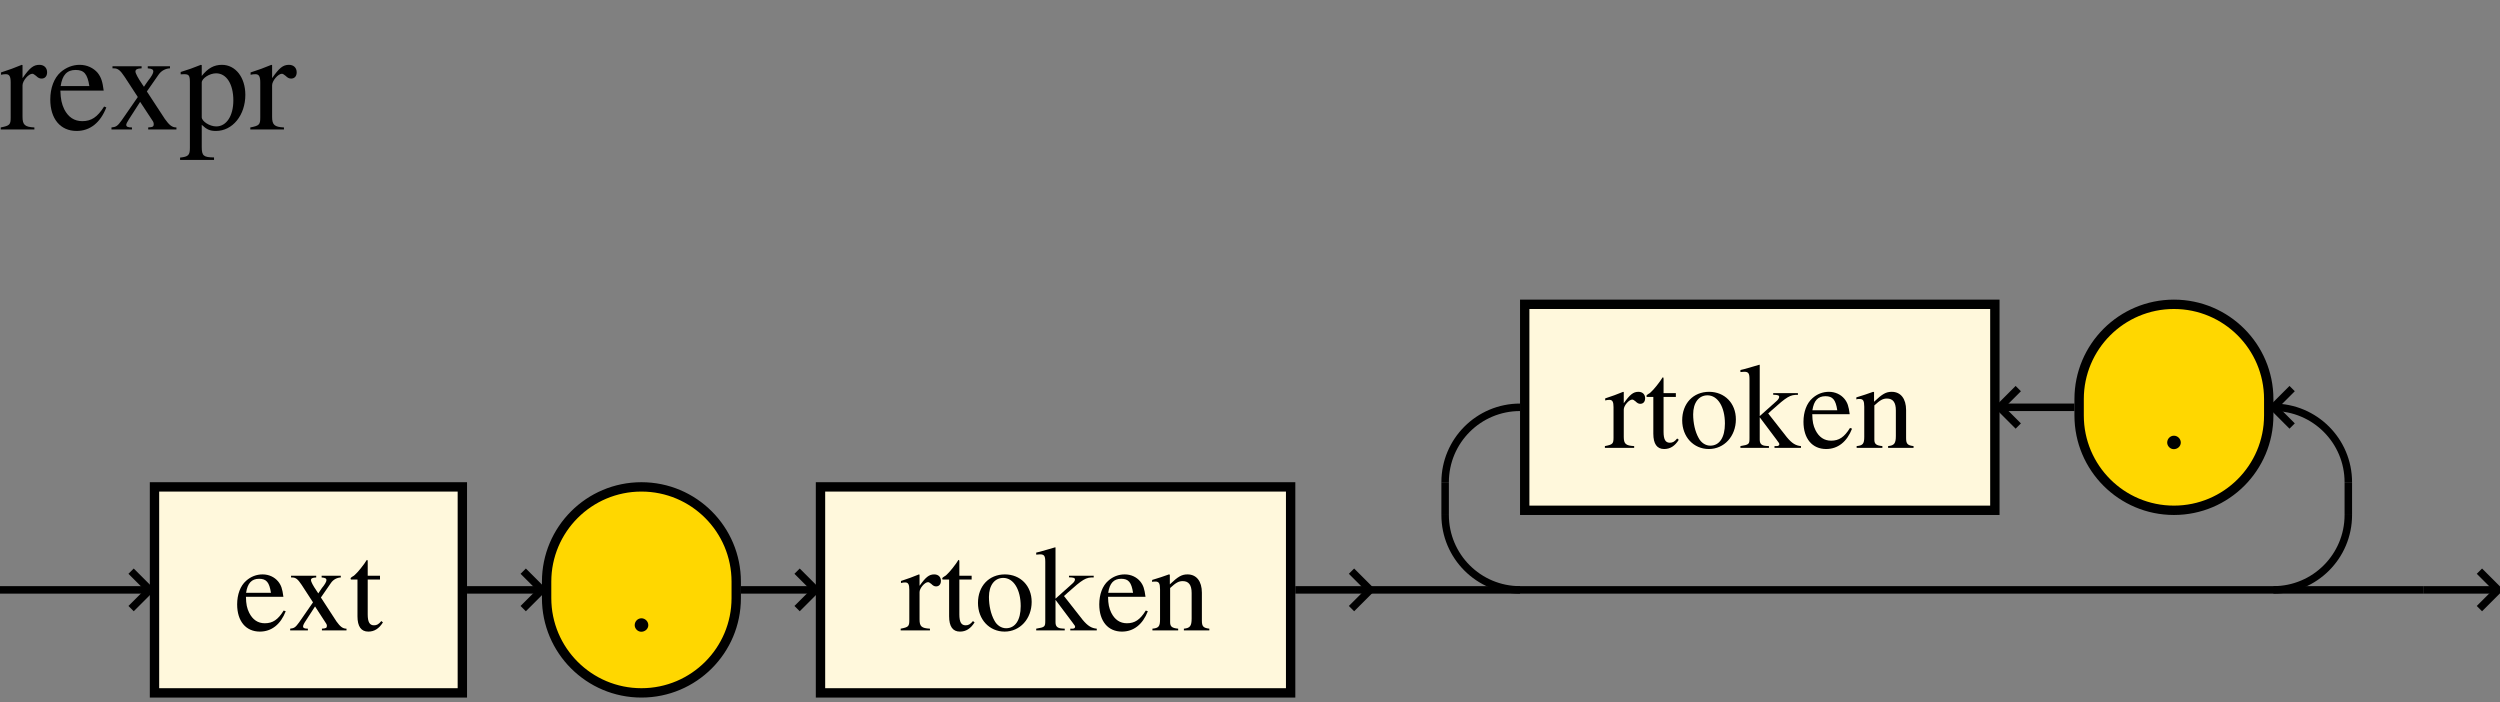 <?xml version="1.0" encoding="UTF-8"?>
<svg xmlns="http://www.w3.org/2000/svg" xmlns:xlink="http://www.w3.org/1999/xlink" width="267pt" height="75pt" viewBox="0 0 267 75" version="1.1">
<rect x="0" y="0" width="267" height="75" fill="#808080" stroke="none"/>
<defs>
<g>
<symbol overflow="visible" id="glyph0-0">
<path style="stroke:none;" d=""/>
</symbol>
<symbol overflow="visible" id="glyph0-1">
<path style="stroke:none;" d="M 5.297 -2.125 C 4.688 -1.141 4.125 -0.766 3.281 -0.766 C 2.547 -0.766 1.984 -1.141 1.609 -1.891 C 1.375 -2.375 1.281 -2.797 1.266 -3.594 L 5.266 -3.594 C 5.156 -4.453 5.031 -4.828 4.703 -5.234 C 4.312 -5.703 3.719 -5.984 3.047 -5.984 C 2.391 -5.984 1.781 -5.75 1.281 -5.297 C 0.672 -4.766 0.328 -3.844 0.328 -2.781 C 0.328 -0.984 1.266 0.125 2.75 0.125 C 4 0.125 4.969 -0.641 5.516 -2.047 Z M 1.281 -4.016 C 1.438 -5.047 1.875 -5.516 2.672 -5.516 C 3.453 -5.516 3.766 -5.141 3.938 -4.016 Z M 1.281 -4.016 "/>
</symbol>
<symbol overflow="visible" id="glyph0-2">
<path style="stroke:none;" d="M 3.609 0 L 6.234 0 L 6.234 -0.188 C 5.828 -0.188 5.562 -0.406 5.156 -0.969 L 3.5 -3.516 L 4.578 -5.078 C 4.828 -5.438 5.219 -5.641 5.625 -5.656 L 5.625 -5.844 L 3.578 -5.844 L 3.578 -5.656 C 3.969 -5.625 4.094 -5.547 4.094 -5.375 C 4.094 -5.219 3.938 -4.922 3.609 -4.531 C 3.547 -4.453 3.391 -4.219 3.219 -3.953 C 3.141 -4.062 3.062 -4.188 3.047 -4.219 C 2.672 -4.766 2.438 -5.203 2.438 -5.375 C 2.438 -5.562 2.609 -5.641 3 -5.656 L 3 -5.844 L 0.312 -5.844 L 0.312 -5.656 L 0.422 -5.656 C 0.812 -5.656 1.031 -5.484 1.438 -4.875 L 2.656 -3 L 1.172 -0.859 C 0.781 -0.328 0.656 -0.234 0.219 -0.188 L 0.219 0 L 2.109 0 L 2.109 -0.188 C 1.734 -0.188 1.594 -0.266 1.594 -0.422 C 1.594 -0.516 1.656 -0.688 1.844 -0.969 L 2.875 -2.562 L 4.062 -0.734 C 4.109 -0.656 4.141 -0.594 4.141 -0.5 C 4.141 -0.266 4.047 -0.219 3.609 -0.188 Z M 3.609 0 "/>
</symbol>
<symbol overflow="visible" id="glyph0-3">
<path style="stroke:none;" d="M 3.312 -5.844 L 2 -5.844 L 2 -7.359 C 2 -7.484 1.984 -7.531 1.906 -7.531 C 1.828 -7.406 1.734 -7.297 1.656 -7.156 C 1.156 -6.453 0.594 -5.828 0.391 -5.766 C 0.25 -5.688 0.172 -5.609 0.172 -5.531 C 0.172 -5.484 0.188 -5.453 0.219 -5.438 L 0.906 -5.438 L 0.906 -1.516 C 0.906 -0.422 1.297 0.125 2.062 0.125 C 2.703 0.125 3.203 -0.188 3.625 -0.859 L 3.453 -1 C 3.172 -0.656 2.969 -0.547 2.672 -0.547 C 2.203 -0.547 2 -0.891 2 -1.719 L 2 -5.438 L 3.312 -5.438 Z M 3.312 -5.844 "/>
</symbol>
<symbol overflow="visible" id="glyph0-4">
<path style="stroke:none;" d="M 1.625 -1.297 C 1.234 -1.297 0.906 -0.969 0.906 -0.562 C 0.906 -0.188 1.234 0.141 1.609 0.141 C 2.016 0.141 2.359 -0.172 2.359 -0.562 C 2.359 -0.969 2.016 -1.297 1.625 -1.297 Z M 1.625 -1.297 "/>
</symbol>
<symbol overflow="visible" id="glyph0-5">
<path style="stroke:none;" d="M 0.062 0 L 3.188 0 L 3.188 -0.188 C 2.297 -0.234 2.078 -0.422 2.078 -1.172 L 2.078 -4.094 C 2.078 -4.516 2.641 -5.156 2.984 -5.156 C 3.062 -5.156 3.188 -5.094 3.328 -4.969 C 3.531 -4.766 3.672 -4.703 3.844 -4.703 C 4.156 -4.703 4.359 -4.922 4.359 -5.297 C 4.359 -5.719 4.078 -5.984 3.641 -5.984 C 3.094 -5.984 2.734 -5.688 2.078 -4.766 L 2.078 -5.953 L 2.016 -5.984 C 1.328 -5.703 0.859 -5.531 0.094 -5.281 L 0.094 -5.062 C 0.266 -5.109 0.391 -5.125 0.547 -5.125 C 0.875 -5.125 0.984 -4.906 0.984 -4.344 L 0.984 -1.094 C 0.984 -0.438 0.891 -0.344 0.062 -0.188 Z M 0.062 0 "/>
</symbol>
<symbol overflow="visible" id="glyph0-6">
<path style="stroke:none;" d="M 3.25 -5.984 C 1.547 -5.984 0.375 -4.734 0.375 -2.938 C 0.375 -1.172 1.594 0.125 3.219 0.125 C 4.859 0.125 6.109 -1.234 6.109 -3.047 C 6.109 -4.766 4.906 -5.984 3.25 -5.984 Z M 3.078 -5.609 C 4.172 -5.609 4.938 -4.375 4.938 -2.594 C 4.938 -1.109 4.359 -0.234 3.375 -0.234 C 2.875 -0.234 2.391 -0.547 2.125 -1.062 C 1.75 -1.734 1.547 -2.656 1.547 -3.578 C 1.547 -4.812 2.141 -5.609 3.078 -5.609 Z M 3.078 -5.609 "/>
</symbol>
<symbol overflow="visible" id="glyph0-7">
<path style="stroke:none;" d="M 0.094 0 L 3.141 0 L 3.141 -0.188 L 2.875 -0.203 C 2.359 -0.234 2.156 -0.422 2.156 -0.875 L 2.156 -3.266 L 3.984 -0.828 L 4.016 -0.781 C 4.047 -0.734 4.062 -0.703 4.109 -0.656 C 4.219 -0.531 4.25 -0.453 4.25 -0.391 C 4.25 -0.266 4.141 -0.188 3.984 -0.188 L 3.734 -0.188 L 3.734 0 L 6.562 0 L 6.562 -0.188 C 6 -0.234 5.594 -0.484 5.047 -1.141 L 3.062 -3.672 L 3.438 -4.016 C 5.062 -5.469 5.406 -5.688 6.234 -5.656 L 6.234 -5.844 L 3.594 -5.844 L 3.594 -5.672 C 4.094 -5.656 4.234 -5.609 4.234 -5.438 C 4.234 -5.312 4.125 -5.141 3.938 -4.984 L 2.156 -3.391 L 2.156 -8.859 L 2.109 -8.875 C 1.609 -8.719 1.234 -8.625 0.484 -8.406 L 0.094 -8.312 L 0.094 -8.094 C 0.266 -8.109 0.375 -8.125 0.5 -8.125 C 0.953 -8.125 1.062 -7.953 1.062 -7.328 L 1.062 -1.062 C 1.062 -0.391 1.031 -0.344 0.094 -0.188 Z M 0.094 0 "/>
</symbol>
<symbol overflow="visible" id="glyph0-8">
<path style="stroke:none;" d="M 0.234 0 L 2.984 0 L 2.984 -0.188 C 2.328 -0.25 2.125 -0.406 2.125 -0.875 L 2.125 -4.531 C 2.75 -5.109 3.047 -5.266 3.469 -5.266 C 4.109 -5.266 4.422 -4.859 4.422 -4 L 4.422 -1.281 C 4.422 -0.469 4.25 -0.25 3.594 -0.188 L 3.594 0 L 6.312 0 L 6.312 -0.188 C 5.672 -0.266 5.516 -0.422 5.516 -1.047 L 5.516 -4.031 C 5.516 -5.25 4.938 -5.984 3.984 -5.984 C 3.375 -5.984 2.984 -5.766 2.094 -4.922 L 2.094 -5.953 L 2 -5.984 C 1.359 -5.75 0.922 -5.609 0.203 -5.391 L 0.203 -5.172 C 0.297 -5.219 0.422 -5.219 0.562 -5.219 C 0.922 -5.219 1.047 -5.031 1.047 -4.391 L 1.047 -1.172 C 1.047 -0.422 0.891 -0.25 0.234 -0.188 Z M 0.234 0 "/>
</symbol>
<symbol overflow="visible" id="glyph1-0">
<path style="stroke:none;" d=""/>
</symbol>
<symbol overflow="visible" id="glyph1-1">
<path style="stroke:none;" d="M 0.078 0 L 3.672 0 L 3.672 -0.219 C 2.656 -0.266 2.406 -0.5 2.406 -1.344 L 2.406 -4.719 C 2.406 -5.203 3.047 -5.953 3.453 -5.953 C 3.547 -5.953 3.672 -5.875 3.844 -5.734 C 4.078 -5.5 4.25 -5.438 4.438 -5.438 C 4.797 -5.438 5.031 -5.688 5.031 -6.109 C 5.031 -6.594 4.703 -6.906 4.203 -6.906 C 3.562 -6.906 3.156 -6.562 2.406 -5.484 L 2.406 -6.875 L 2.328 -6.906 C 1.531 -6.578 0.984 -6.375 0.109 -6.094 L 0.109 -5.844 C 0.312 -5.891 0.453 -5.906 0.625 -5.906 C 1 -5.906 1.141 -5.672 1.141 -5.016 L 1.141 -1.266 C 1.141 -0.516 1.031 -0.406 0.078 -0.219 Z M 0.078 0 "/>
</symbol>
<symbol overflow="visible" id="glyph1-2">
<path style="stroke:none;" d="M 6.125 -2.453 C 5.406 -1.312 4.75 -0.891 3.797 -0.891 C 2.938 -0.891 2.297 -1.312 1.859 -2.172 C 1.594 -2.75 1.484 -3.219 1.453 -4.156 L 6.078 -4.156 C 5.953 -5.125 5.812 -5.562 5.438 -6.047 C 4.984 -6.578 4.297 -6.906 3.516 -6.906 C 2.766 -6.906 2.062 -6.625 1.484 -6.125 C 0.781 -5.5 0.375 -4.438 0.375 -3.203 C 0.375 -1.141 1.453 0.156 3.188 0.156 C 4.625 0.156 5.734 -0.734 6.359 -2.359 Z M 1.484 -4.641 C 1.656 -5.812 2.156 -6.359 3.078 -6.359 C 3.984 -6.359 4.344 -5.938 4.547 -4.641 Z M 1.484 -4.641 "/>
</symbol>
<symbol overflow="visible" id="glyph1-3">
<path style="stroke:none;" d="M 4.172 0 L 7.188 0 L 7.188 -0.219 C 6.719 -0.219 6.422 -0.469 5.953 -1.125 L 4.031 -4.062 L 5.281 -5.859 C 5.562 -6.266 6.016 -6.516 6.5 -6.531 L 6.5 -6.75 L 4.125 -6.75 L 4.125 -6.531 C 4.578 -6.5 4.719 -6.406 4.719 -6.188 C 4.719 -6.016 4.547 -5.688 4.172 -5.219 C 4.094 -5.125 3.922 -4.859 3.719 -4.562 C 3.625 -4.688 3.547 -4.828 3.516 -4.859 C 3.078 -5.5 2.812 -6 2.812 -6.188 C 2.812 -6.422 3.016 -6.516 3.469 -6.531 L 3.469 -6.75 L 0.359 -6.75 L 0.359 -6.531 L 0.5 -6.531 C 0.938 -6.531 1.188 -6.328 1.656 -5.625 L 3.062 -3.469 L 1.344 -0.984 C 0.906 -0.375 0.75 -0.266 0.25 -0.219 L 0.25 0 L 2.438 0 L 2.438 -0.219 C 2 -0.219 1.828 -0.297 1.828 -0.5 C 1.828 -0.594 1.922 -0.797 2.125 -1.109 L 3.312 -2.953 L 4.688 -0.859 C 4.734 -0.766 4.766 -0.688 4.766 -0.578 C 4.766 -0.312 4.672 -0.25 4.172 -0.219 Z M 4.172 0 "/>
</symbol>
<symbol overflow="visible" id="glyph1-4">
<path style="stroke:none;" d="M 0.078 3.25 L 3.703 3.25 L 3.703 2.984 C 2.578 2.969 2.391 2.812 2.391 1.859 L 2.391 -0.5 C 2.922 0 3.266 0.156 3.906 0.156 C 5.688 0.156 7.047 -1.531 7.047 -3.703 C 7.047 -5.562 6 -6.906 4.547 -6.906 C 3.703 -6.906 3.047 -6.547 2.391 -5.719 L 2.391 -6.875 L 2.297 -6.906 C 1.484 -6.578 0.953 -6.391 0.141 -6.141 L 0.141 -5.891 C 0.266 -5.906 0.359 -5.906 0.516 -5.906 C 1.016 -5.906 1.125 -5.766 1.125 -5.062 L 1.125 1.969 C 1.125 2.75 0.953 2.906 0.078 3 Z M 2.391 -5.016 C 2.391 -5.453 3.219 -6 3.922 -6 C 5.031 -6 5.766 -4.859 5.766 -3.109 C 5.766 -1.453 5.031 -0.328 3.938 -0.328 C 3.234 -0.328 2.391 -0.875 2.391 -1.312 Z M 2.391 -5.016 "/>
</symbol>
</g>
</defs>
<g id="surface1">
<path style="fill-rule:nonzero;fill:rgb(100%,97.264%,86.327%);fill-opacity:1;stroke-width:10;stroke-linecap:butt;stroke-linejoin:miter;stroke:rgb(0%,0%,0%);stroke-opacity:1;stroke-miterlimit:10;" d="M 165 10 L 493.789 10 L 493.789 230 L 165 230 Z M 165 10 " transform="matrix(0.1,0,0,-0.1,0,75)"/>
<g style="fill:rgb(0%,0%,0%);fill-opacity:1;">
  <use xlink:href="#glyph0-1" x="25" y="67.33"/>
  <use xlink:href="#glyph0-2" x="30.772" y="67.33"/>
  <use xlink:href="#glyph0-3" x="37.272" y="67.33"/>
</g>
<path style="fill:none;stroke-width:8;stroke-linecap:butt;stroke-linejoin:miter;stroke:rgb(0%,0%,0%);stroke-opacity:1;stroke-miterlimit:10;" d="M 498.789 120 L 578.789 120 " transform="matrix(0.1,0,0,-0.1,0,75)"/>
<path style="fill:none;stroke-width:8;stroke-linecap:butt;stroke-linejoin:miter;stroke:rgb(0%,0%,0%);stroke-opacity:1;stroke-miterlimit:10;" d="M 558.789 140 L 578.789 120 L 558.789 100 " transform="matrix(0.1,0,0,-0.1,0,75)"/>
<path style=" stroke:none;fill-rule:nonzero;fill:rgb(100%,84.375%,0%);fill-opacity:1;" d="M 68.504 74 C 74.098 74 78.629 69.469 78.629 63.875 L 78.629 62.125 C 78.629 56.531 74.098 52 68.504 52 C 62.914 52 58.379 56.531 58.379 62.125 L 58.379 63.875 C 58.379 69.469 62.914 74 68.504 74 "/>
<path style="fill:none;stroke-width:10;stroke-linecap:butt;stroke-linejoin:miter;stroke:rgb(0%,0%,0%);stroke-opacity:1;stroke-miterlimit:10;" d="M 685.039 10 C 740.977 10 786.289 55.312 786.289 111.25 L 786.289 128.75 C 786.289 184.688 740.977 230 685.039 230 C 629.141 230 583.789 184.688 583.789 128.75 L 583.789 111.25 C 583.789 55.312 629.141 10 685.039 10 Z M 685.039 10 " transform="matrix(0.1,0,0,-0.1,0,75)"/>
<g style="fill:rgb(0%,0%,0%);fill-opacity:1;">
  <use xlink:href="#glyph0-4" x="66.88" y="67.33"/>
</g>
<path style="fill:none;stroke-width:8;stroke-linecap:butt;stroke-linejoin:miter;stroke:rgb(0%,0%,0%);stroke-opacity:1;stroke-miterlimit:10;" d="M 791.289 120 L 871.289 120 " transform="matrix(0.1,0,0,-0.1,0,75)"/>
<path style="fill:none;stroke-width:8;stroke-linecap:butt;stroke-linejoin:miter;stroke:rgb(0%,0%,0%);stroke-opacity:1;stroke-miterlimit:10;" d="M 851.289 140 L 871.289 120 L 851.289 100 " transform="matrix(0.1,0,0,-0.1,0,75)"/>
<path style="fill-rule:nonzero;fill:rgb(100%,97.264%,86.327%);fill-opacity:1;stroke-width:10;stroke-linecap:butt;stroke-linejoin:miter;stroke:rgb(0%,0%,0%);stroke-opacity:1;stroke-miterlimit:10;" d="M 876.289 10 L 1378.398 10 L 1378.398 230 L 876.289 230 Z M 876.289 10 " transform="matrix(0.1,0,0,-0.1,0,75)"/>
<g style="fill:rgb(0%,0%,0%);fill-opacity:1;">
  <use xlink:href="#glyph0-5" x="96.13" y="67.33"/>
  <use xlink:href="#glyph0-3" x="100.459" y="67.33"/>
  <use xlink:href="#glyph0-6" x="104.073" y="67.33"/>
  <use xlink:href="#glyph0-7" x="110.573" y="67.33"/>
  <use xlink:href="#glyph0-1" x="117.073" y="67.33"/>
  <use xlink:href="#glyph0-8" x="122.845" y="67.33"/>
</g>
<path style="fill:none;stroke-width:8;stroke-linecap:butt;stroke-linejoin:miter;stroke:rgb(0%,0%,0%);stroke-opacity:1;stroke-miterlimit:10;" d="M 1383.398 120 L 1463.398 120 " transform="matrix(0.1,0,0,-0.1,0,75)"/>
<path style="fill:none;stroke-width:8;stroke-linecap:butt;stroke-linejoin:miter;stroke:rgb(0%,0%,0%);stroke-opacity:1;stroke-miterlimit:10;" d="M 1443.398 140 L 1463.398 120 L 1443.398 100 " transform="matrix(0.1,0,0,-0.1,0,75)"/>
<path style=" stroke:none;fill-rule:nonzero;fill:rgb(100%,84.375%,0%);fill-opacity:1;" d="M 232.176 54.5 C 237.766 54.5 242.301 49.969 242.301 44.375 L 242.301 42.625 C 242.301 37.031 237.766 32.5 232.176 32.5 C 226.582 32.5 222.051 37.031 222.051 42.625 L 222.051 44.375 C 222.051 49.969 226.582 54.5 232.176 54.5 "/>
<path style="fill:none;stroke-width:10;stroke-linecap:butt;stroke-linejoin:miter;stroke:rgb(0%,0%,0%);stroke-opacity:1;stroke-miterlimit:10;" d="M 2321.758 205 C 2377.656 205 2423.008 250.312 2423.008 306.25 L 2423.008 323.75 C 2423.008 379.688 2377.656 425 2321.758 425 C 2265.82 425 2220.508 379.688 2220.508 323.75 L 2220.508 306.25 C 2220.508 250.312 2265.82 205 2321.758 205 Z M 2321.758 205 " transform="matrix(0.1,0,0,-0.1,0,75)"/>
<g style="fill:rgb(0%,0%,0%);fill-opacity:1;">
  <use xlink:href="#glyph0-4" x="230.55" y="47.83"/>
</g>
<path style="fill:none;stroke-width:8;stroke-linecap:butt;stroke-linejoin:miter;stroke:rgb(0%,0%,0%);stroke-opacity:1;stroke-miterlimit:10;" d="M 2135.508 315 L 2215.508 315 " transform="matrix(0.1,0,0,-0.1,0,75)"/>
<path style="fill:none;stroke-width:8;stroke-linecap:butt;stroke-linejoin:miter;stroke:rgb(0%,0%,0%);stroke-opacity:1;stroke-miterlimit:10;" d="M 2155.508 335 L 2135.508 315 L 2155.508 295 " transform="matrix(0.1,0,0,-0.1,0,75)"/>
<path style="fill-rule:nonzero;fill:rgb(100%,97.264%,86.327%);fill-opacity:1;stroke-width:10;stroke-linecap:butt;stroke-linejoin:miter;stroke:rgb(0%,0%,0%);stroke-opacity:1;stroke-miterlimit:10;" d="M 1628.398 205 L 2130.508 205 L 2130.508 425 L 1628.398 425 Z M 1628.398 205 " transform="matrix(0.1,0,0,-0.1,0,75)"/>
<g style="fill:rgb(0%,0%,0%);fill-opacity:1;">
  <use xlink:href="#glyph0-5" x="171.34" y="47.83"/>
  <use xlink:href="#glyph0-3" x="175.669" y="47.83"/>
  <use xlink:href="#glyph0-6" x="179.283" y="47.83"/>
  <use xlink:href="#glyph0-7" x="185.783" y="47.83"/>
  <use xlink:href="#glyph0-1" x="192.283" y="47.83"/>
  <use xlink:href="#glyph0-8" x="198.055" y="47.83"/>
</g>
<path style="fill:none;stroke-width:8;stroke-linecap:butt;stroke-linejoin:miter;stroke:rgb(0%,0%,0%);stroke-opacity:1;stroke-miterlimit:10;" d="M 2448.008 335 L 2428.008 315 L 2448.008 295 " transform="matrix(0.1,0,0,-0.1,0,75)"/>
<path style="fill:none;stroke-width:8;stroke-linecap:butt;stroke-linejoin:miter;stroke:rgb(0%,0%,0%);stroke-opacity:1;stroke-miterlimit:10;" d="M 1463.398 120 L 2588.008 120 " transform="matrix(0.1,0,0,-0.1,0,75)"/>
<path style="fill:none;stroke-width:8;stroke-linecap:butt;stroke-linejoin:miter;stroke:rgb(0%,0%,0%);stroke-opacity:1;stroke-miterlimit:10;" d="M 1623.398 120 C 1579.219 120 1543.398 155.82 1543.398 200 " transform="matrix(0.1,0,0,-0.1,0,75)"/>
<path style="fill:none;stroke-width:8;stroke-linecap:butt;stroke-linejoin:miter;stroke:rgb(0%,0%,0%);stroke-opacity:1;stroke-miterlimit:10;" d="M 1543.398 235 C 1543.398 279.18 1579.219 315 1623.398 315 " transform="matrix(0.1,0,0,-0.1,0,75)"/>
<path style="fill:none;stroke-width:8;stroke-linecap:butt;stroke-linejoin:miter;stroke:rgb(0%,0%,0%);stroke-opacity:1;stroke-miterlimit:10;" d="M 2428.008 120 C 2472.188 120 2508.008 155.82 2508.008 200 " transform="matrix(0.1,0,0,-0.1,0,75)"/>
<path style="fill:none;stroke-width:8;stroke-linecap:butt;stroke-linejoin:miter;stroke:rgb(0%,0%,0%);stroke-opacity:1;stroke-miterlimit:10;" d="M 2508.008 235 C 2508.008 279.18 2472.188 315 2428.008 315 " transform="matrix(0.1,0,0,-0.1,0,75)"/>
<path style="fill:none;stroke-width:8;stroke-linecap:butt;stroke-linejoin:miter;stroke:rgb(0%,0%,0%);stroke-opacity:1;stroke-miterlimit:10;" d="M 1543.398 200 L 1543.398 235 " transform="matrix(0.1,0,0,-0.1,0,75)"/>
<path style="fill:none;stroke-width:8;stroke-linecap:butt;stroke-linejoin:miter;stroke:rgb(0%,0%,0%);stroke-opacity:1;stroke-miterlimit:10;" d="M 2508.008 200 L 2508.008 235 " transform="matrix(0.1,0,0,-0.1,0,75)"/>
<path style="fill:none;stroke-width:8;stroke-linecap:butt;stroke-linejoin:miter;stroke:rgb(0%,0%,0%);stroke-opacity:1;stroke-miterlimit:10;" d="M 2588.008 120 L 2668.008 120 " transform="matrix(0.1,0,0,-0.1,0,75)"/>
<path style="fill:none;stroke-width:8;stroke-linecap:butt;stroke-linejoin:miter;stroke:rgb(0%,0%,0%);stroke-opacity:1;stroke-miterlimit:10;" d="M 2648.008 140 L 2668.008 120 L 2648.008 100 " transform="matrix(0.1,0,0,-0.1,0,75)"/>
<g style="fill:rgb(0%,0%,0%);fill-opacity:1;">
  <use xlink:href="#glyph1-1" x="0" y="13.83"/>
  <use xlink:href="#glyph1-2" x="4.995" y="13.83"/>
  <use xlink:href="#glyph1-3" x="11.655" y="13.83"/>
  <use xlink:href="#glyph1-4" x="19.155" y="13.83"/>
  <use xlink:href="#glyph1-1" x="26.655" y="13.83"/>
</g>
<path style="fill:none;stroke-width:8;stroke-linecap:butt;stroke-linejoin:miter;stroke:rgb(0%,0%,0%);stroke-opacity:1;stroke-miterlimit:10;" d="M 0 120 L 160 120 " transform="matrix(0.1,0,0,-0.1,0,75)"/>
<path style="fill:none;stroke-width:8;stroke-linecap:butt;stroke-linejoin:miter;stroke:rgb(0%,0%,0%);stroke-opacity:1;stroke-miterlimit:10;" d="M 140 140 L 160 120 L 140 100 " transform="matrix(0.1,0,0,-0.1,0,75)"/>
</g>
</svg>
